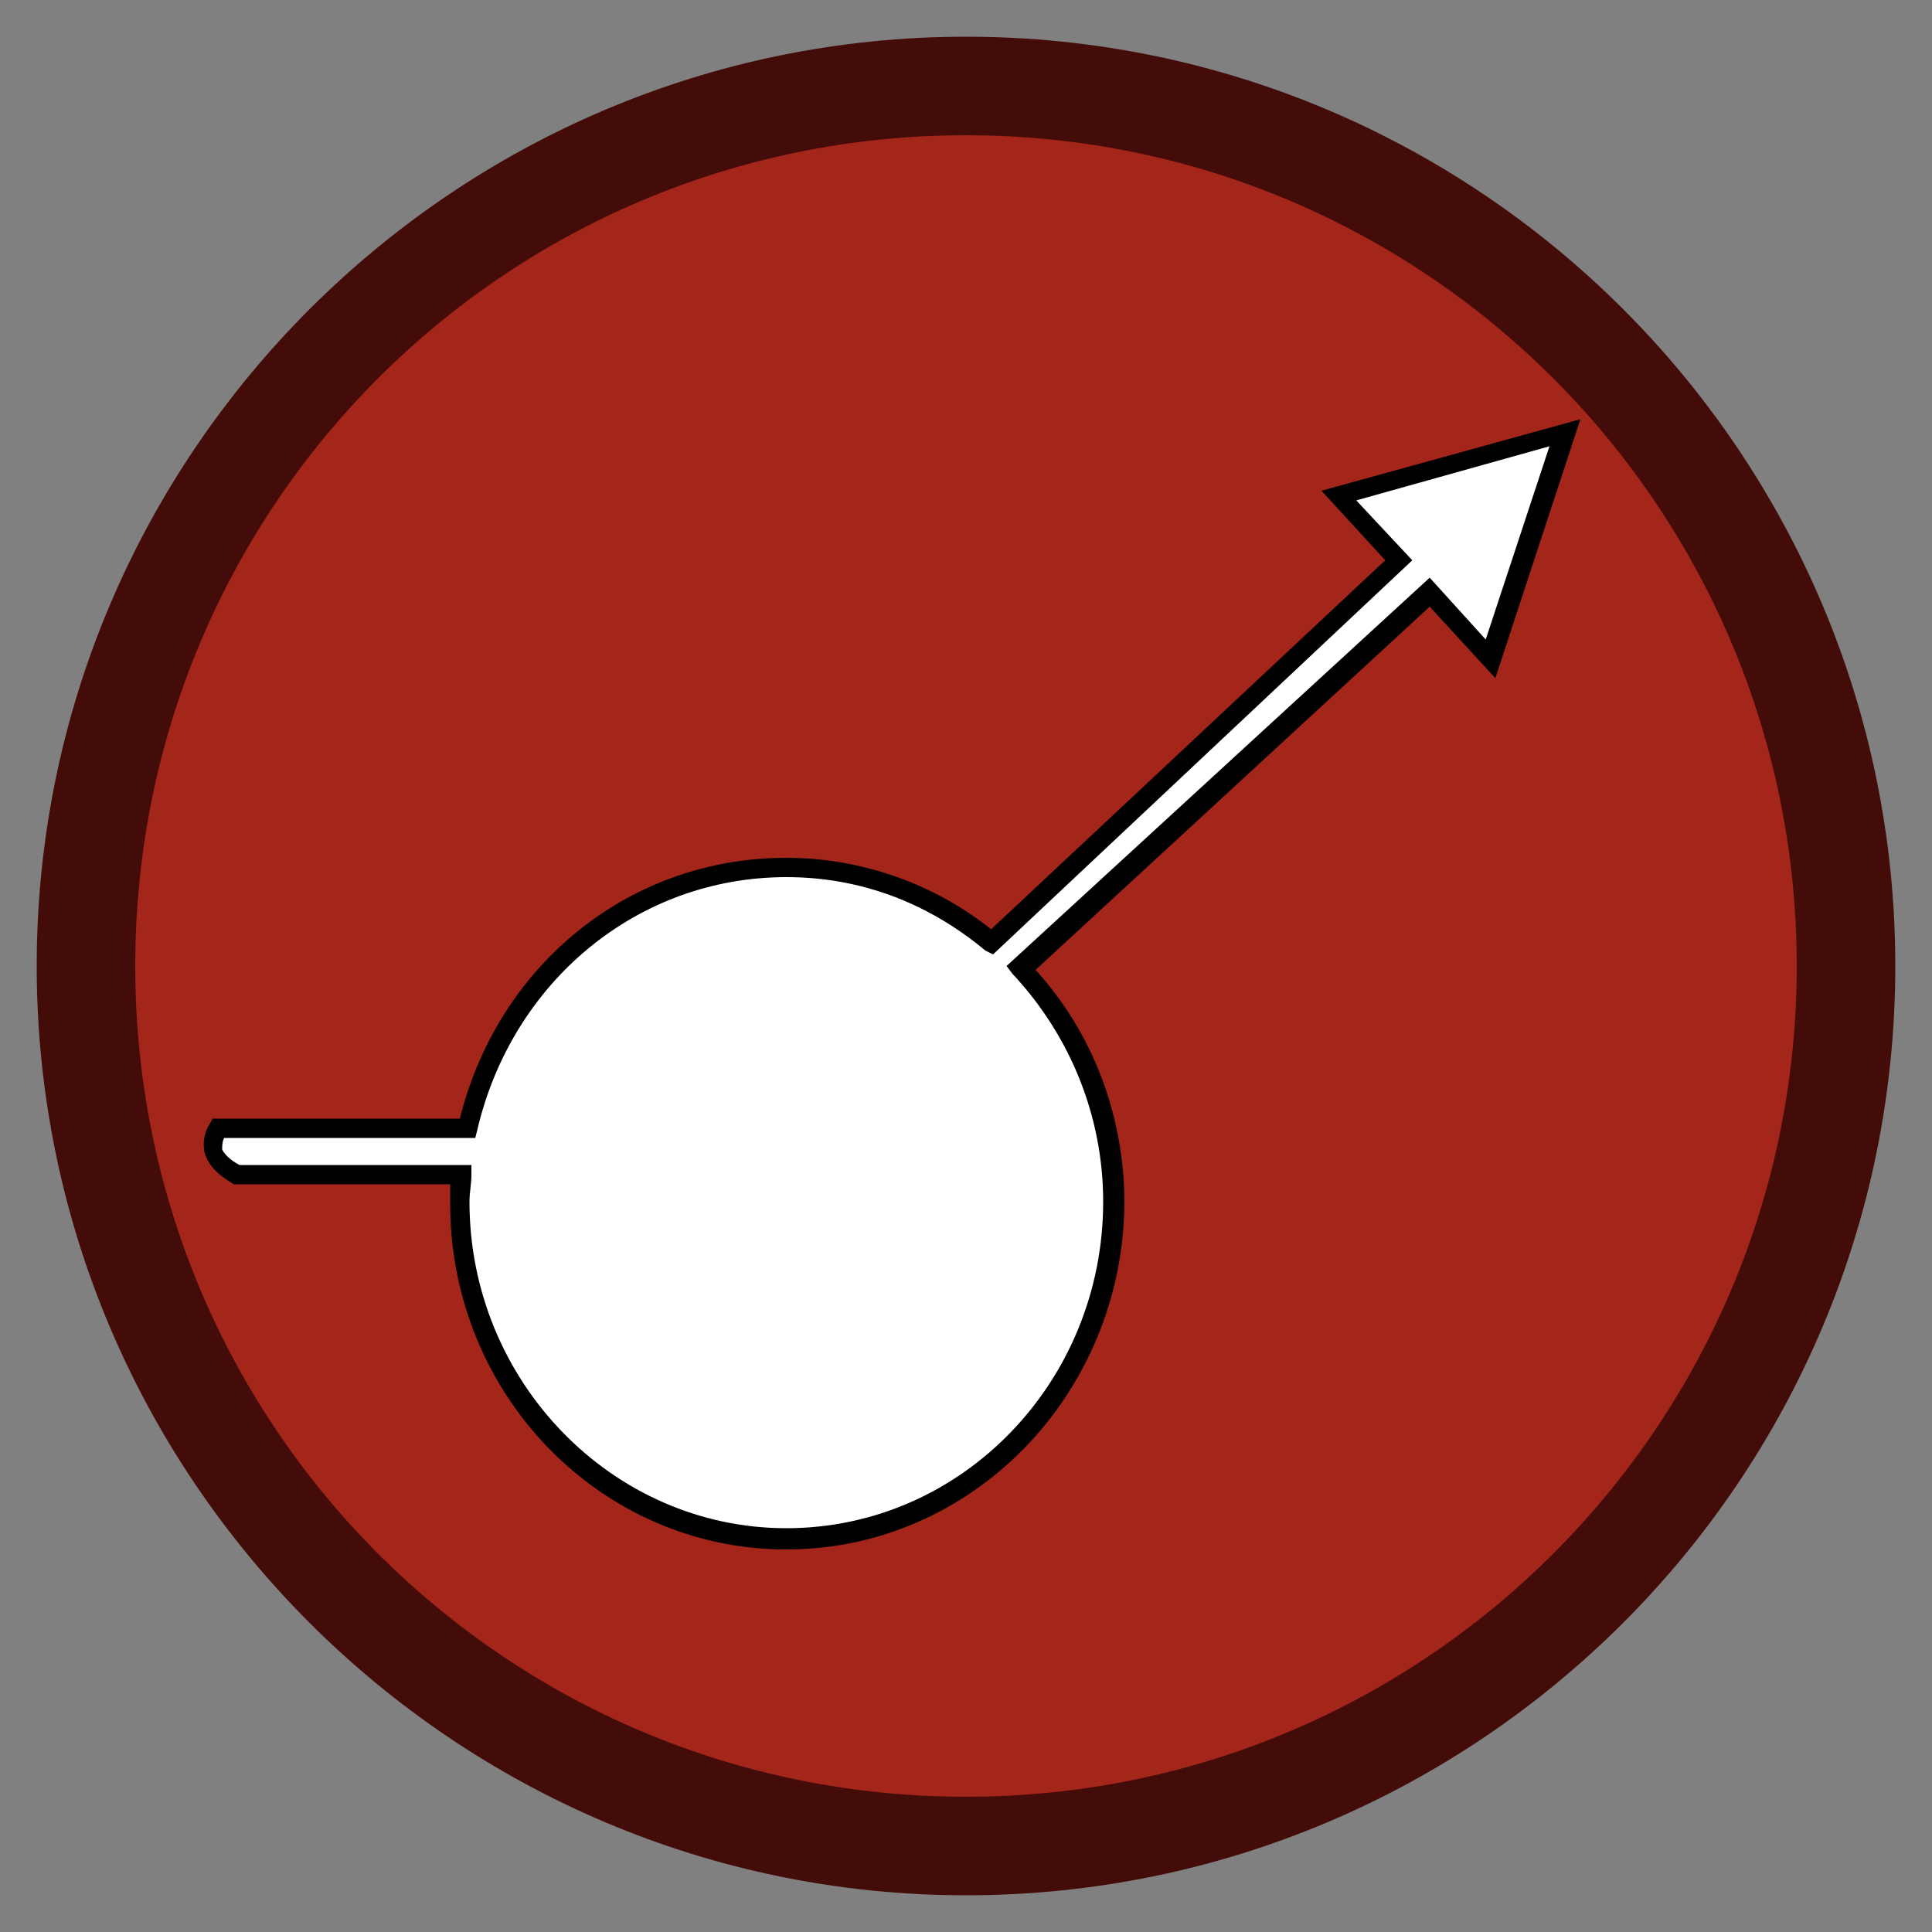 <?xml version="1.0" encoding="iso-8859-1"?>
<!-- Generator: Adobe Illustrator 25.3.1, SVG Export Plug-In . SVG Version: 6.00 Build 0)  -->
<svg version="1.1" id="Layer_1" xmlns="http://www.w3.org/2000/svg" xmlns:xlink="http://www.w3.org/1999/xlink" x="0px" y="0px"
	 viewBox="0 0 100 100" style="enable-background:new 0 0 100 100;" xml:space="preserve">
<rect x="0" y="0" width="100" height="100" fill="#808080" stroke="none"/>
<path style="fill:#A4251A;" d="M50,2.4c6.572,0,12.833,1.332,18.528,3.741c5.695,2.409,10.823,5.894,15.13,10.201
	s7.793,9.435,10.201,15.13C96.268,37.167,97.6,43.428,97.6,50s-1.332,12.833-3.741,18.528c-2.409,5.695-5.894,10.823-10.201,15.13
	s-9.436,7.793-15.13,10.201C62.833,96.268,56.572,97.6,50,97.6s-12.833-1.332-18.528-3.741c-5.695-2.409-10.823-5.894-15.13-10.201
	s-7.792-9.436-10.201-15.13S2.4,56.572,2.4,50s1.332-12.833,3.741-18.528s5.894-10.823,10.201-15.13s9.435-7.792,15.13-10.201
	S43.428,2.4,50,2.4z"/>
<path style="fill:#440C09;" d="M50,1.9c-6.625,0-12.944,1.35-18.695,3.789s-10.936,5.967-15.292,10.324S8.129,25.554,5.69,31.305
	S1.9,43.375,1.9,50s1.35,12.944,3.789,18.695s5.967,10.936,10.324,15.293s9.541,7.884,15.292,10.323S43.375,98.1,50,98.1
	s12.944-1.344,18.695-3.775c5.752-2.431,10.936-5.95,15.293-10.3s7.884-9.531,10.323-15.287S98.1,56.65,98.1,50
	s-1.35-12.981-3.789-18.737s-5.967-10.938-10.323-15.288s-9.54-7.869-15.292-10.3C62.944,3.244,56.625,1.9,50,1.9z M50,93
	c-5.95,0-11.612-1.2-16.759-3.372s-9.778-5.316-13.666-9.203s-7.031-8.519-9.203-13.666C8.2,61.613,7,55.95,7,50
	s1.2-11.612,3.372-16.759s5.316-9.778,9.203-13.666s8.519-7.031,13.666-9.203S44.05,7,50,7s11.613,1.206,16.759,3.386
	s9.778,5.333,13.666,9.226s7.031,8.528,9.203,13.67S93,44.075,93,50s-1.2,11.575-3.372,16.717s-5.316,9.776-9.203,13.67
	s-8.519,7.047-13.666,9.227C61.613,91.794,55.95,93,50,93z"/>
<path style="fill:#FFFFFF;" d="M69.3,25.7l0.775,0.85l0.775,0.85l0.775,0.85L72.4,29.1l-5.25,4.925L61.9,38.95l-5.25,4.925
	L51.4,48.8c-0.725-0.6-1.5-1.144-2.317-1.622c-0.817-0.478-1.677-0.891-2.571-1.228c-0.894-0.337-1.822-0.6-2.776-0.778
	C42.781,44.994,41.8,44.9,40.8,44.9c-2,0-3.919,0.362-5.7,1.027c-1.781,0.664-3.425,1.629-4.875,2.835
	c-1.45,1.207-2.706,2.654-3.712,4.28S24.75,56.475,24.3,58.4h-3.25H17.8h-3.25H11.3c-0.275,0.4-0.35,0.756-0.308,1.066
	c0.042,0.309,0.201,0.572,0.395,0.784s0.422,0.375,0.602,0.484C12.168,60.844,12.3,60.9,12.3,60.9h2.9h2.9H21h2.9
	c0,0.125-0.006,0.25-0.016,0.375s-0.022,0.25-0.034,0.375s-0.025,0.25-0.034,0.375S23.8,62.275,23.8,62.4
	c0,2.4,0.475,4.688,1.333,6.769c0.858,2.081,2.098,3.956,3.629,5.531s3.353,2.85,5.373,3.731S38.375,79.8,40.7,79.8
	s4.544-0.488,6.564-1.369c2.02-0.881,3.842-2.156,5.374-3.731c1.531-1.575,2.772-3.45,3.629-5.531
	C57.125,67.088,57.6,64.8,57.6,62.4c0-1.175-0.112-2.325-0.328-3.438c-0.216-1.112-0.534-2.188-0.947-3.213s-0.919-2-1.509-2.912
	c-0.591-0.913-1.266-1.763-2.016-2.538l5.3-4.9l5.3-4.9l5.3-4.9l5.3-4.9l0.8,0.875l0.8,0.875l0.8,0.875l0.8,0.875l0.95-2.95
	l0.95-2.95l0.95-2.95L81,22.4l-2.925,0.825L75.15,24.05l-2.925,0.825L69.3,25.7z"/>
<path d="M40.7,80.2c-2.4,0-4.688-0.5-6.769-1.405c-2.081-0.905-3.956-2.214-5.531-3.833c-1.575-1.618-2.85-3.547-3.731-5.689
	C23.788,67.131,23.3,64.775,23.3,62.3c0-0.075,0-0.15,0-0.227s0-0.154,0-0.236c0-0.081,0-0.166,0-0.255c0-0.089,0-0.183,0-0.283
	h-2.8h-2.8h-2.8h-2.8c-0.025-0.025-0.113-0.075-0.234-0.152c-0.122-0.076-0.278-0.18-0.441-0.311s-0.331-0.291-0.478-0.48
	C10.8,60.169,10.675,59.95,10.6,59.7c-0.025-0.1-0.044-0.213-0.052-0.334c-0.008-0.122-0.005-0.253,0.014-0.391
	c0.019-0.138,0.054-0.281,0.108-0.428C10.725,58.4,10.8,58.25,10.9,58.1l0.025-0.05L10.95,58l0.025-0.05L11,57.9h3.2h3.2h3.2h3.2
	c0.5-2,1.3-3.844,2.345-5.484s2.336-3.078,3.818-4.266s3.153-2.125,4.961-2.766S38.675,44.4,40.7,44.4c0.95,0,1.9,0.081,2.838,0.241
	C44.475,44.8,45.4,45.038,46.3,45.35s1.775,0.7,2.612,1.159S50.55,47.5,51.3,48.1l5.1-4.775l5.1-4.775l5.1-4.775L71.7,29l-0.825-0.9
	l-0.825-0.9l-0.825-0.9L68.4,25.4l3.35-0.925l3.35-0.925l3.35-0.925L81.8,21.7l-1.1,3.35l-1.1,3.35l-1.1,3.35l-1.1,3.35l-0.85-0.925
	L75.7,33.25l-0.85-0.925L74,31.4l-5.1,4.7l-5.1,4.7l-5.1,4.7l-5.1,4.7c0.75,0.825,1.412,1.713,1.984,2.65s1.053,1.925,1.441,2.95
	s0.681,2.088,0.878,3.175c0.197,1.088,0.297,2.2,0.297,3.325c-0.025,2.475-0.531,4.831-1.427,6.973s-2.18,4.07-3.761,5.689
	c-1.581,1.619-3.459,2.928-5.542,3.833C45.388,79.7,43.1,80.2,40.7,80.2z M12.4,60.3h3h3h3h3v0.125v0.125v0.125V60.8
	c0,0.125-0.006,0.244-0.016,0.359c-0.009,0.116-0.022,0.228-0.034,0.341c-0.012,0.112-0.025,0.225-0.034,0.341
	C24.306,61.956,24.3,62.075,24.3,62.2c0,2.325,0.462,4.544,1.297,6.564s2.041,3.842,3.528,5.373s3.256,2.772,5.216,3.63
	C36.3,78.625,38.45,79.1,40.7,79.1c2.275,0,4.438-0.475,6.402-1.333c1.964-0.858,3.729-2.099,5.21-3.63
	c1.482-1.531,2.679-3.353,3.505-5.373c0.827-2.02,1.283-4.239,1.283-6.564c0-1.1-0.106-2.188-0.312-3.25s-0.512-2.1-0.912-3.1
	s-0.894-1.962-1.475-2.875c-0.581-0.912-1.25-1.775-2-2.575l-0.075-0.1l-0.075-0.1l-0.075-0.1L52.1,50l5.475-5.025l5.475-5.025
	l5.475-5.025L74,29.9l0.725,0.8l0.725,0.8l0.725,0.8l0.725,0.8l0.825-2.5l0.825-2.5l0.825-2.5l0.825-2.5l-2.5,0.7l-2.5,0.7l-2.5,0.7
	l-2.5,0.7l0.725,0.775l0.725,0.775l0.725,0.775L73.1,29l-5.425,5.1l-5.425,5.1l-5.425,5.1L51.4,49.4l-0.1-0.05l-0.1-0.05l-0.1-0.05
	L51,49.2c-0.75-0.625-1.531-1.175-2.341-1.648c-0.809-0.473-1.647-0.87-2.509-1.189c-0.863-0.319-1.75-0.56-2.659-0.721
	C42.581,45.481,41.65,45.4,40.7,45.4c-1.925,0-3.775,0.338-5.495,0.964c-1.72,0.626-3.311,1.542-4.718,2.698
	s-2.628,2.553-3.611,4.142c-0.983,1.589-1.726,3.371-2.176,5.296l-0.025,0.1l-0.025,0.1l-0.025,0.1L24.6,58.9h-3.25H18.1h-3.25H11.6
	c-0.025,0.05-0.044,0.1-0.058,0.15c-0.014,0.05-0.024,0.1-0.03,0.15c-0.006,0.05-0.009,0.1-0.011,0.15
	C11.5,59.4,11.5,59.45,11.5,59.5c0.05,0.1,0.119,0.194,0.197,0.28c0.078,0.086,0.166,0.164,0.253,0.233s0.175,0.128,0.253,0.176
	C12.281,60.238,12.35,60.275,12.4,60.3z"/>
</svg>

